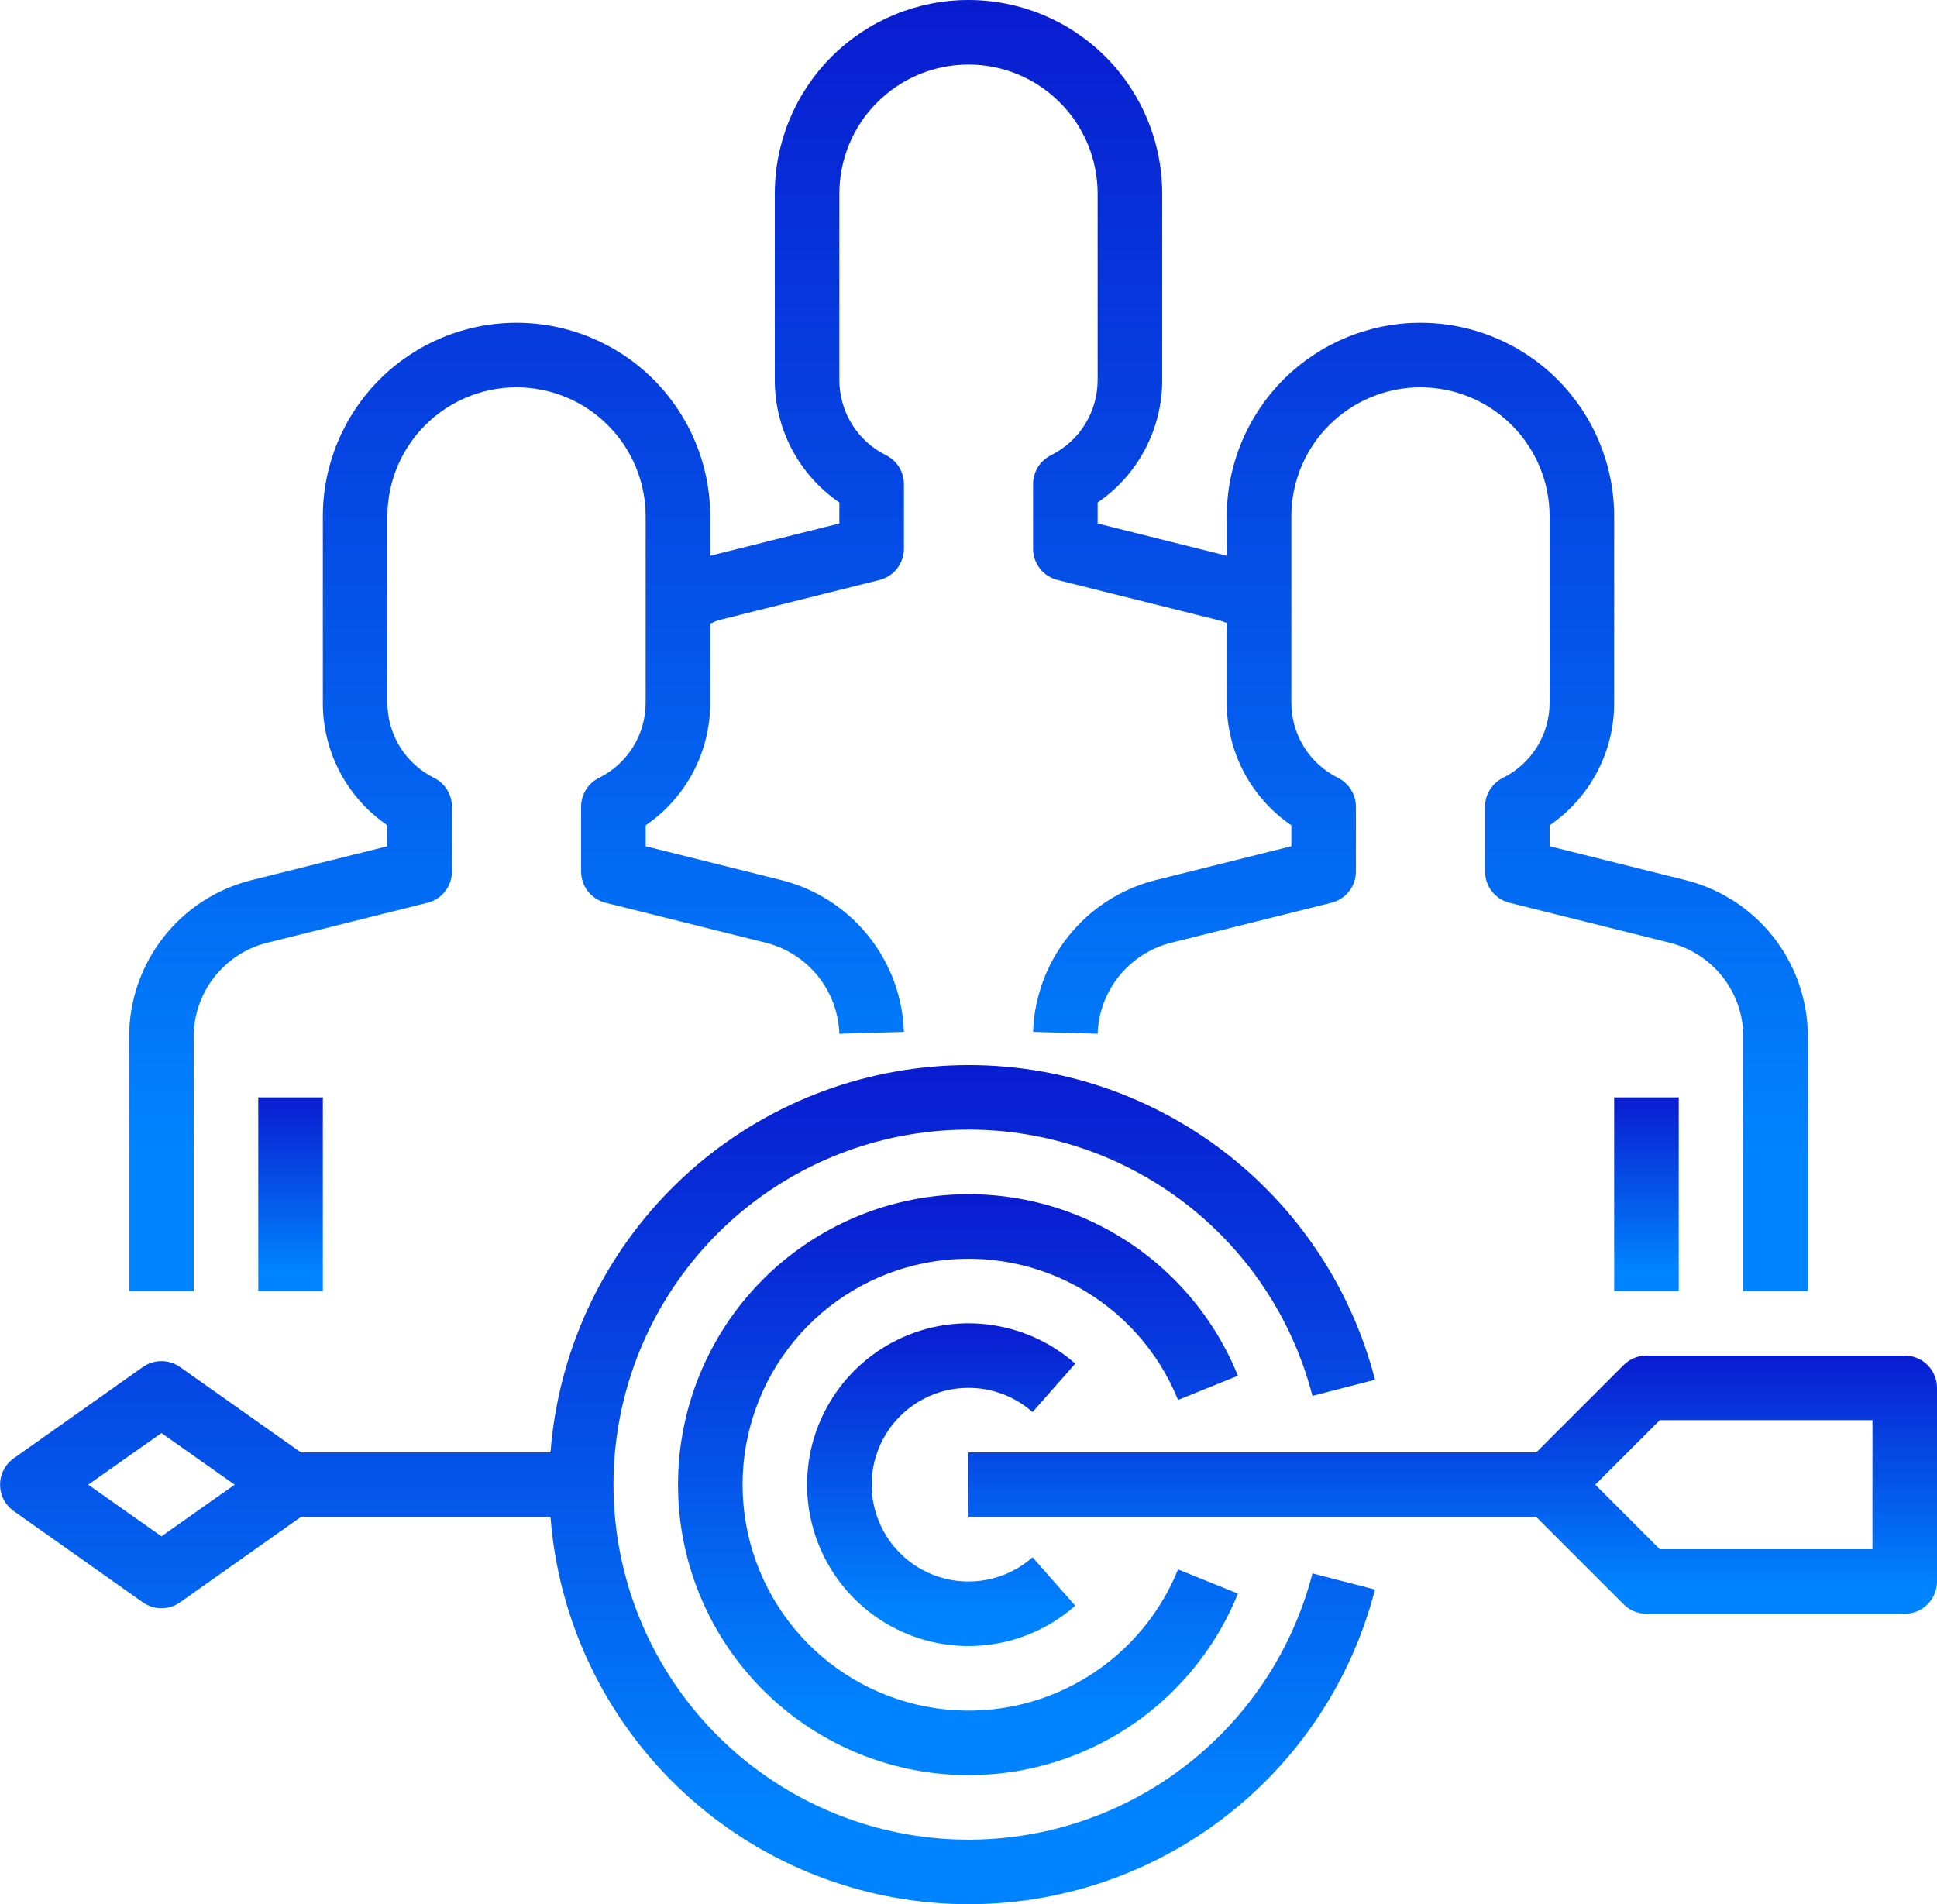 <svg width="60" height="59" viewBox="0 0 60 59" fill="none" xmlns="http://www.w3.org/2000/svg">
<path d="M30 43C30.731 43 31.436 43.267 31.984 43.75L33.307 42.25C32.586 41.614 31.695 41.199 30.744 41.056C29.793 40.913 28.82 41.047 27.943 41.443C27.066 41.839 26.322 42.479 25.8 43.288C25.278 44.096 25 45.038 25 46C25 46.962 25.278 47.904 25.8 48.712C26.322 49.521 27.066 50.161 27.943 50.557C28.82 50.953 29.793 51.087 30.744 50.944C31.695 50.801 32.586 50.386 33.307 49.75L31.984 48.25C31.62 48.571 31.184 48.799 30.712 48.914C30.241 49.029 29.748 49.029 29.277 48.912C28.806 48.795 28.37 48.565 28.007 48.243C27.644 47.92 27.365 47.515 27.194 47.06C27.022 46.606 26.963 46.117 27.022 45.636C27.081 45.154 27.256 44.694 27.532 44.294C27.808 43.895 28.177 43.569 28.607 43.343C29.037 43.118 29.515 43 30 43Z" fill="url(#paint0_linear)"/>
<path d="M36.491 43.375L38.345 42.625C37.562 40.689 36.13 39.085 34.294 38.089C32.458 37.093 30.333 36.767 28.283 37.166C26.233 37.565 24.385 38.664 23.057 40.276C21.728 41.888 21.002 43.911 21.002 46C21.002 48.089 21.728 50.112 23.057 51.724C24.385 53.336 26.233 54.435 28.283 54.834C30.333 55.233 32.458 54.907 34.294 53.911C36.13 52.915 37.562 51.311 38.345 49.375L36.491 48.625C35.882 50.131 34.768 51.378 33.34 52.153C31.912 52.928 30.259 53.181 28.665 52.871C27.07 52.561 25.633 51.706 24.6 50.452C23.567 49.198 23.002 47.624 23.002 46C23.002 44.376 23.567 42.802 24.6 41.548C25.633 40.294 27.07 39.439 28.665 39.129C30.259 38.819 31.912 39.073 33.34 39.847C34.768 40.622 35.882 41.869 36.491 43.375Z" fill="url(#paint1_linear)"/>
<path d="M59 42H51C50.735 42 50.48 42.105 50.293 42.293L47.586 45H30V47H47.586L50.293 49.707C50.48 49.895 50.735 50 51 50H59C59.265 50 59.52 49.895 59.707 49.707C59.895 49.52 60 49.265 60 49V43C60 42.735 59.895 42.48 59.707 42.293C59.52 42.105 59.265 42 59 42ZM58 48H51.414L49.414 46L51.414 44H58V48Z" fill="url(#paint2_linear)"/>
<path d="M8 34H10V40H8V34Z" fill="url(#paint3_linear)"/>
<path d="M56 40V32.12C56 31.005 55.627 29.922 54.941 29.043C54.254 28.164 53.294 27.54 52.212 27.27L48 26.219V25.571C48.62 25.148 49.126 24.579 49.475 23.915C49.823 23.25 50.004 22.51 50 21.76V16C50 14.409 49.368 12.883 48.243 11.757C47.117 10.632 45.591 10 44 10C42.409 10 40.883 10.632 39.757 11.757C38.632 12.883 38 14.409 38 16V17.219L34 16.219V15.569C34.618 15.147 35.123 14.58 35.472 13.917C35.82 13.255 36.002 12.518 36 11.769V6C36 4.409 35.368 2.883 34.243 1.757C33.117 0.632 31.591 0 30 0C28.409 0 26.883 0.632 25.757 1.757C24.632 2.883 24 4.409 24 6V11.764C23.997 12.513 24.178 13.252 24.527 13.915C24.876 14.578 25.381 15.146 26 15.569V16.219L22 17.219V16C22 14.409 21.368 12.883 20.243 11.757C19.117 10.632 17.591 10 16 10C14.409 10 12.883 10.632 11.757 11.757C10.632 12.883 10 14.409 10 16V21.76C9.996 22.51 10.177 23.25 10.525 23.915C10.874 24.579 11.38 25.148 12 25.571V26.219L7.785 27.271C6.704 27.542 5.744 28.166 5.059 29.045C4.373 29.923 4 31.006 4 32.12V40H6V32.12C6 31.451 6.224 30.802 6.636 30.275C7.047 29.748 7.623 29.373 8.272 29.211L13.242 27.971C13.459 27.917 13.651 27.792 13.788 27.616C13.926 27.44 14 27.223 14 27V25C14.001 24.813 13.949 24.63 13.851 24.471C13.752 24.311 13.612 24.183 13.444 24.1C13.009 23.884 12.643 23.55 12.387 23.137C12.132 22.723 11.998 22.246 12 21.76V16C12 14.939 12.421 13.922 13.172 13.172C13.922 12.421 14.939 12 16 12C17.061 12 18.078 12.421 18.828 13.172C19.579 13.922 20 14.939 20 16V21.76C20.002 22.246 19.868 22.723 19.613 23.137C19.357 23.55 18.991 23.884 18.556 24.1C18.388 24.183 18.247 24.311 18.149 24.471C18.051 24.63 17.999 24.813 18 25V27C18 27.223 18.074 27.44 18.212 27.616C18.349 27.792 18.541 27.917 18.758 27.971L23.725 29.21C24.358 29.37 24.923 29.731 25.333 30.24C25.743 30.748 25.977 31.376 26 32.029L28 31.971C27.963 30.883 27.574 29.837 26.891 28.989C26.208 28.142 25.269 27.539 24.214 27.271L20 26.219V25.571C20.62 25.148 21.126 24.579 21.475 23.915C21.823 23.25 22.004 22.51 22 21.76V19.321C22.093 19.288 22.176 19.236 22.272 19.212L27.242 17.97C27.458 17.916 27.651 17.791 27.788 17.616C27.925 17.44 28 17.223 28 17V15C28 14.814 27.948 14.632 27.851 14.474C27.753 14.316 27.613 14.188 27.447 14.105C27.011 13.889 26.644 13.556 26.388 13.142C26.133 12.728 25.998 12.251 26 11.764V6C26 4.939 26.421 3.922 27.172 3.172C27.922 2.421 28.939 2 30 2C31.061 2 32.078 2.421 32.828 3.172C33.579 3.922 34 4.939 34 6V11.764C34.002 12.251 33.867 12.728 33.612 13.142C33.356 13.556 32.989 13.889 32.553 14.105C32.387 14.188 32.247 14.316 32.149 14.474C32.052 14.632 32 14.814 32 15V17C32 17.223 32.075 17.44 32.212 17.616C32.349 17.791 32.542 17.916 32.758 17.97L37.727 19.212C37.82 19.235 37.91 19.269 38 19.301V21.76C37.996 22.51 38.177 23.25 38.525 23.915C38.874 24.579 39.38 25.148 40 25.571V26.219L35.785 27.271C34.73 27.539 33.791 28.142 33.108 28.99C32.426 29.837 32.037 30.883 32 31.971L34 32.029C34.022 31.377 34.256 30.75 34.665 30.241C35.074 29.733 35.638 29.372 36.27 29.211L41.24 27.971C41.457 27.917 41.65 27.793 41.788 27.617C41.925 27.441 42 27.224 42 27V25C42.001 24.813 41.949 24.63 41.851 24.471C41.752 24.311 41.612 24.183 41.444 24.1C41.009 23.884 40.643 23.55 40.387 23.137C40.132 22.723 39.998 22.246 40 21.76V16C40 14.939 40.421 13.922 41.172 13.172C41.922 12.421 42.939 12 44 12C45.061 12 46.078 12.421 46.828 13.172C47.579 13.922 48 14.939 48 16V21.76C48.002 22.246 47.868 22.723 47.613 23.137C47.357 23.55 46.991 23.884 46.556 24.1C46.388 24.183 46.248 24.311 46.149 24.471C46.051 24.63 45.999 24.813 46 25V27C46 27.223 46.074 27.44 46.212 27.616C46.349 27.792 46.541 27.917 46.758 27.971L51.725 29.21C52.374 29.372 52.951 29.746 53.364 30.273C53.776 30.801 54 31.451 54 32.12V40H56Z" fill="url(#paint4_linear)"/>
<path d="M50 34H52V40H50V34Z" fill="url(#paint5_linear)"/>
<path d="M0.424 46.816L4.424 49.645C4.593 49.764 4.794 49.828 5.001 49.828C5.208 49.828 5.409 49.764 5.578 49.645L9.319 47H17.052C17.288 50.068 18.605 52.953 20.769 55.141C22.933 57.329 25.803 58.678 28.869 58.948C31.934 59.218 34.996 58.392 37.509 56.615C40.022 54.839 41.823 52.229 42.592 49.249L40.654 48.749C39.985 51.341 38.393 53.6 36.177 55.103C33.961 56.606 31.273 57.248 28.617 56.911C25.961 56.574 23.519 55.279 21.75 53.27C19.98 51.261 19.003 48.676 19.003 45.999C19.003 43.322 19.98 40.736 21.75 38.727C23.519 36.718 25.961 35.424 28.617 35.087C31.273 34.749 33.961 35.392 36.177 36.895C38.393 38.397 39.985 40.657 40.654 43.249L42.592 42.749C41.823 39.769 40.022 37.158 37.509 35.382C34.995 33.606 31.933 32.779 28.868 33.05C25.802 33.32 22.932 34.669 20.768 36.858C18.604 39.046 17.288 41.931 17.052 45H9.319L5.578 42.355C5.409 42.236 5.208 42.172 5.001 42.172C4.794 42.172 4.593 42.236 4.424 42.355L0.424 45.184C0.293 45.276 0.187 45.398 0.114 45.541C0.04 45.682 0.002 45.84 0.002 46C0.002 46.16 0.04 46.317 0.114 46.459C0.187 46.601 0.293 46.723 0.424 46.816ZM5.001 44.4L7.269 46L5.001 47.6L2.733 46L5.001 44.4Z" fill="url(#paint6_linear)"/>
<defs>
<linearGradient id="paint0_linear" x1="29.154" y1="49.888" x2="29.154" y2="41" gradientUnits="userSpaceOnUse">
<stop stop-color="#0083FE"/>
<stop offset="1" stop-color="#091CD0"/>
</linearGradient>
<linearGradient id="paint1_linear" x1="29.674" y1="52.998" x2="29.674" y2="37" gradientUnits="userSpaceOnUse">
<stop stop-color="#0083FE"/>
<stop offset="1" stop-color="#091CD0"/>
</linearGradient>
<linearGradient id="paint2_linear" x1="45" y1="49.11" x2="45" y2="42" gradientUnits="userSpaceOnUse">
<stop stop-color="#0083FE"/>
<stop offset="1" stop-color="#091CD0"/>
</linearGradient>
<linearGradient id="paint3_linear" x1="9" y1="39.333" x2="9" y2="34" gradientUnits="userSpaceOnUse">
<stop stop-color="#0083FE"/>
<stop offset="1" stop-color="#091CD0"/>
</linearGradient>
<linearGradient id="paint4_linear" x1="30" y1="35.552" x2="30" y2="-1.66816e-06" gradientUnits="userSpaceOnUse">
<stop stop-color="#0083FE"/>
<stop offset="1" stop-color="#091CD0"/>
</linearGradient>
<linearGradient id="paint5_linear" x1="51" y1="39.333" x2="51" y2="34" gradientUnits="userSpaceOnUse">
<stop stop-color="#0083FE"/>
<stop offset="1" stop-color="#091CD0"/>
</linearGradient>
<linearGradient id="paint6_linear" x1="21.297" y1="56.107" x2="21.297" y2="32.999" gradientUnits="userSpaceOnUse">
<stop stop-color="#0083FE"/>
<stop offset="1" stop-color="#091CD0"/>
</linearGradient>
</defs>
</svg>
